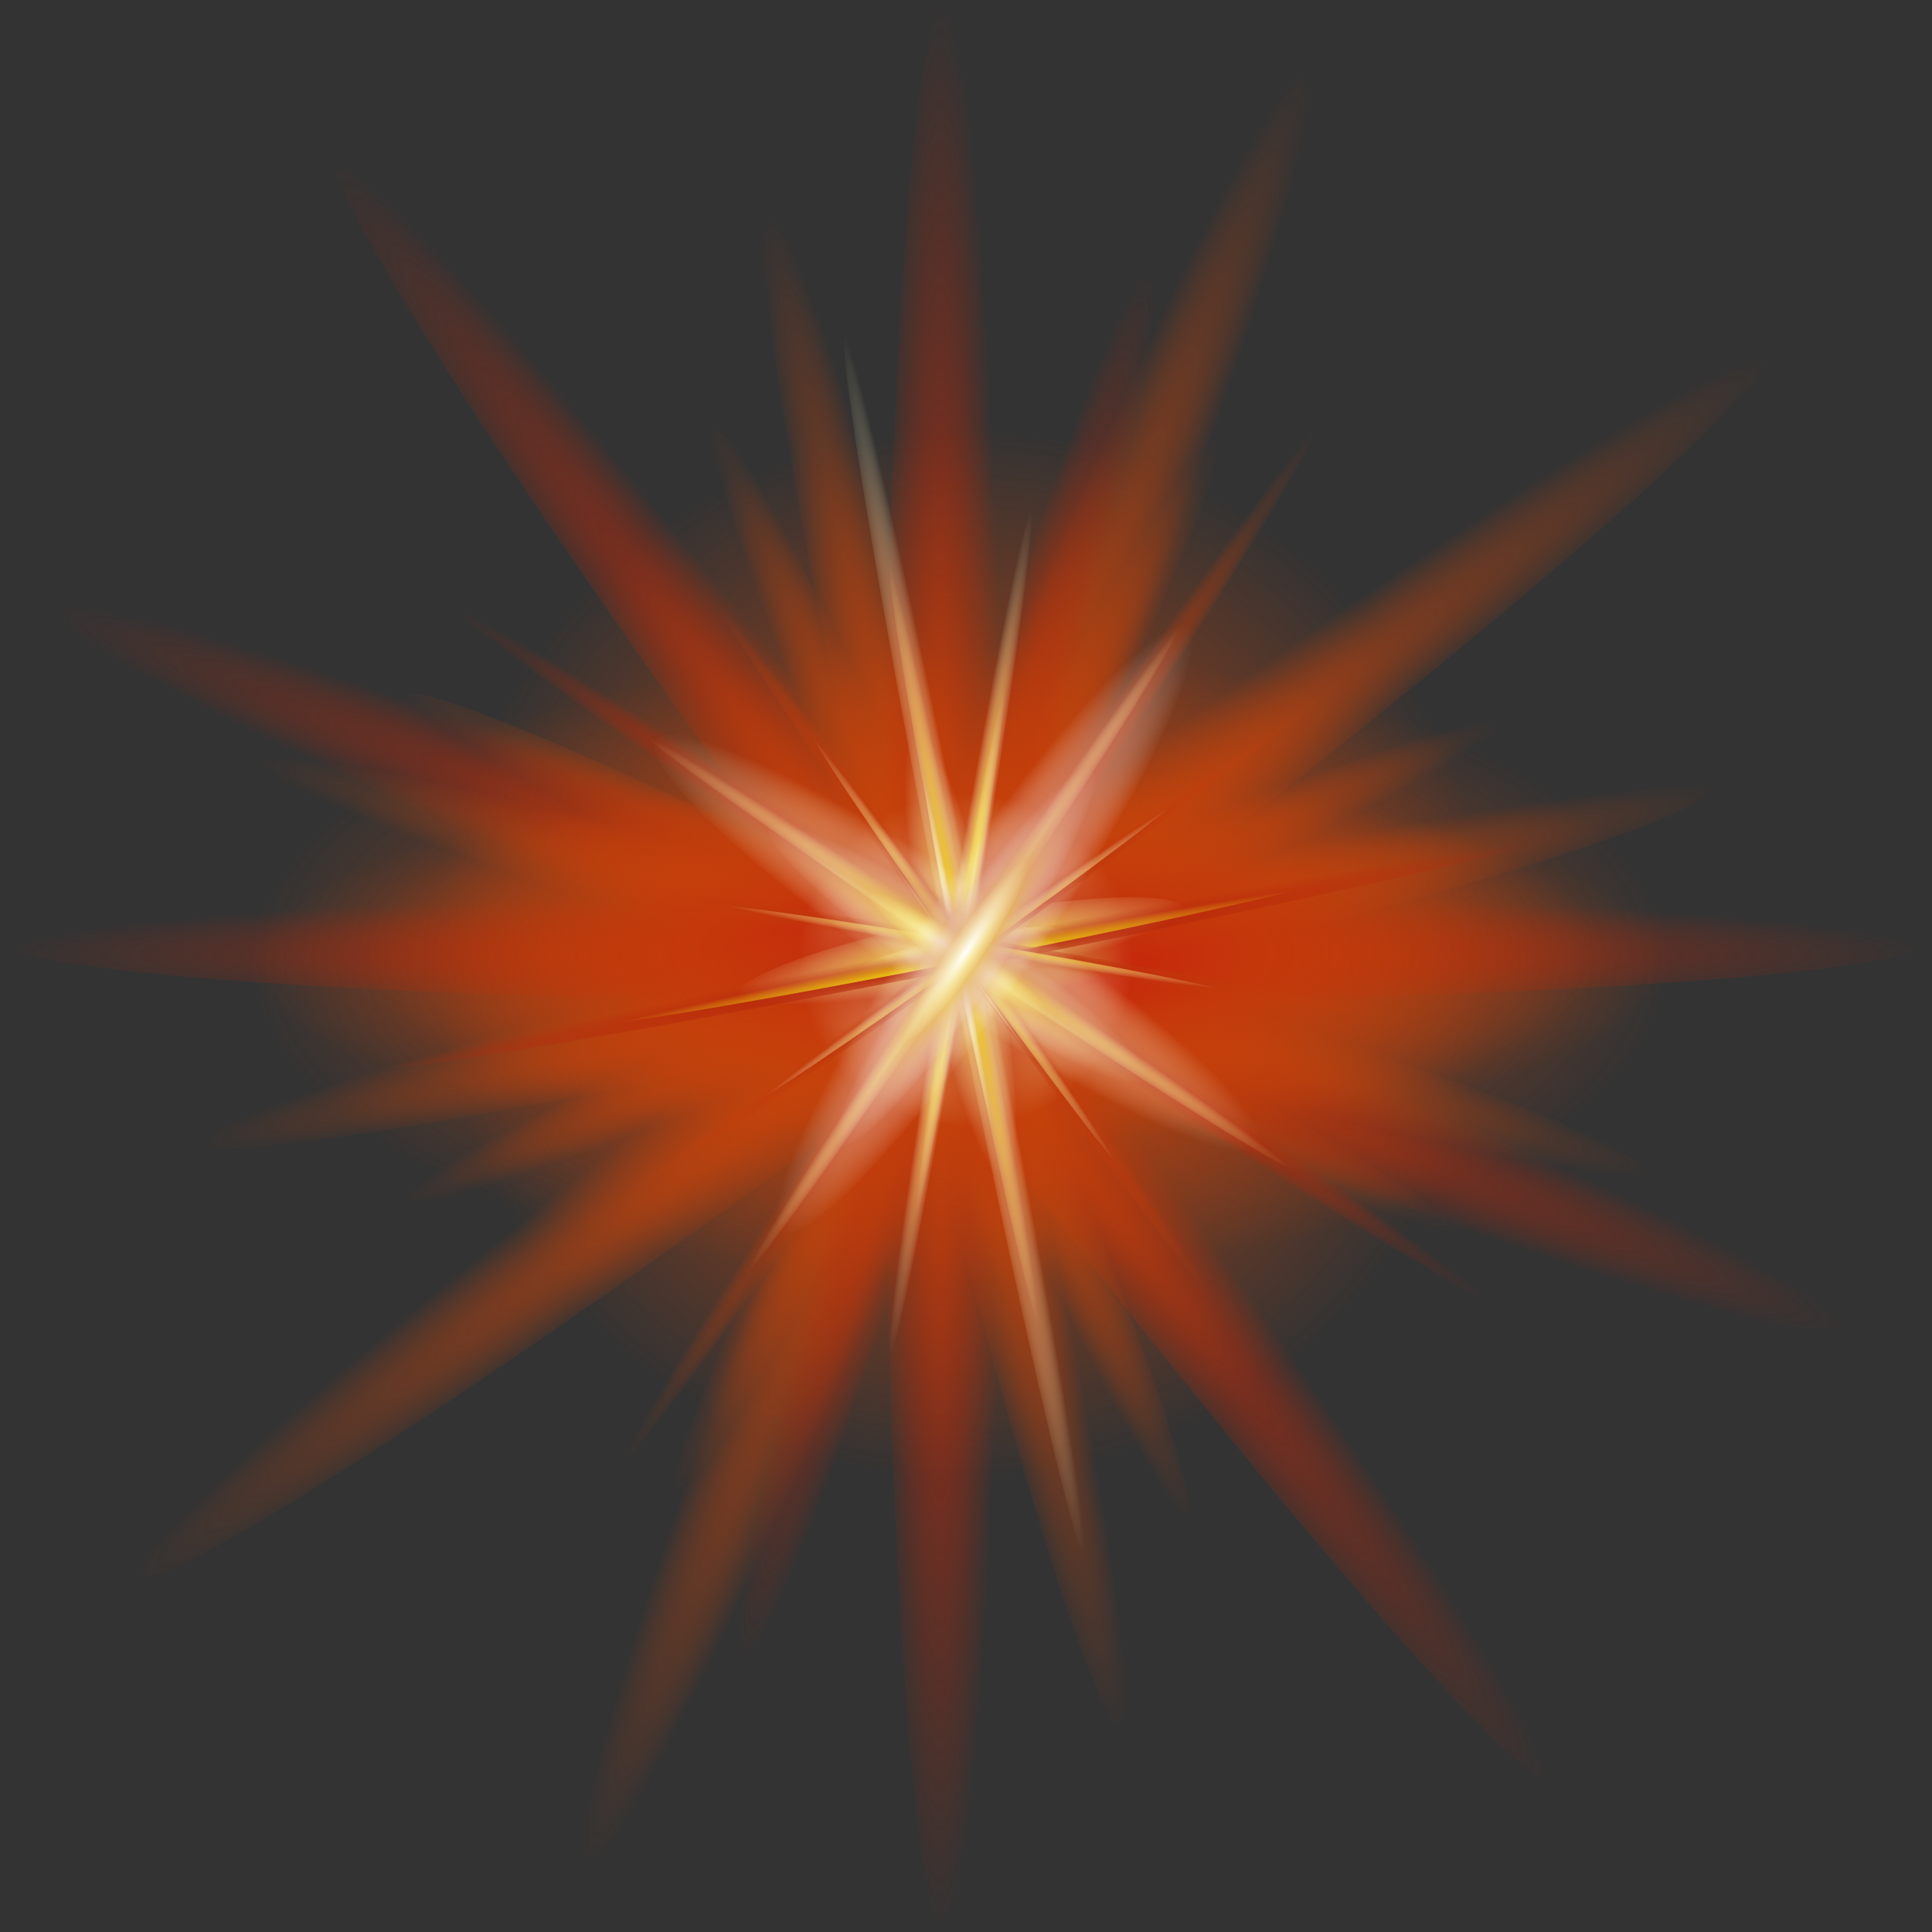 <?xml version="1.0" encoding="utf-8"?>
<!-- Generator: Adobe Illustrator 25.2.3, SVG Export Plug-In . SVG Version: 6.00 Build 0)  -->
<svg version="1.1" id="Capa_1" xmlns="http://www.w3.org/2000/svg" xmlns:xlink="http://www.w3.org/1999/xlink" x="0px" y="0px"
	 viewBox="0 0 793.12 793.12" style="enable-background:new 0 0 793.12 793.12;" xml:space="preserve">
<rect x="0" y="0" width="793.12" height="793.12" fill="#333333" stroke="none"/>
<style type="text/css">
	.st0{fill:#F9B233;}
	.st1{fill:url(#SVGID_1_);}
	.st2{fill:url(#SVGID_2_);}
	.st3{fill:url(#SVGID_3_);}
	.st4{fill:url(#SVGID_4_);}
	.st5{fill:url(#SVGID_5_);}
	.st6{fill:url(#SVGID_6_);}
	.st7{fill:url(#SVGID_7_);}
	.st8{fill:url(#SVGID_8_);}
	.st9{fill:url(#SVGID_9_);}
	.st10{fill:url(#SVGID_10_);}
	.st11{fill:url(#SVGID_11_);}
	.st12{fill:url(#SVGID_12_);}
	.st13{fill:url(#SVGID_13_);}
	.st14{fill:url(#SVGID_14_);}
	.st15{fill:url(#SVGID_15_);}
	.st16{fill:url(#SVGID_16_);}
	.st17{fill:url(#SVGID_17_);}
	.st18{fill:url(#SVGID_18_);}
	.st19{fill:url(#SVGID_19_);}
	.st20{fill:url(#SVGID_20_);}
	.st21{fill:url(#SVGID_21_);}
	.st22{fill:url(#SVGID_22_);}
	.st23{fill:url(#SVGID_23_);}
	.st24{fill:url(#SVGID_24_);}
	.st25{fill:url(#SVGID_25_);}
	.st26{fill:url(#SVGID_26_);}
	.st27{fill:url(#SVGID_27_);}
	.st28{fill:url(#SVGID_28_);}
	.st29{fill:url(#SVGID_29_);}
	.st30{fill:url(#SVGID_30_);}
	.st31{fill:url(#SVGID_31_);}
	.st32{fill:url(#SVGID_32_);}
	.st33{fill:url(#SVGID_33_);}
	.st34{fill:url(#SVGID_34_);}
	.st35{fill:url(#SVGID_35_);}
	.st36{fill:url(#SVGID_36_);}
	.st37{fill:url(#SVGID_37_);}
	.st38{fill:url(#SVGID_38_);}
	.st39{fill:url(#SVGID_39_);}
	.st40{fill:url(#SVGID_40_);}
	.st41{fill:url(#SVGID_41_);}
	.st42{fill:url(#SVGID_42_);}
	.st43{fill:url(#SVGID_43_);}
	.st44{fill:url(#SVGID_44_);}
	.st45{fill:url(#SVGID_45_);}
	.st46{fill:url(#SVGID_46_);}
	.st47{fill:url(#SVGID_47_);}
	.st48{fill:url(#SVGID_48_);}
	.st49{fill:url(#SVGID_49_);}
	.st50{fill:url(#SVGID_50_);}
	.st51{fill:url(#SVGID_51_);}
	.st52{fill:url(#SVGID_52_);}
	.st53{fill:url(#SVGID_53_);}
	.st54{fill:url(#SVGID_54_);}
	.st55{fill:url(#SVGID_55_);}
	.st56{fill:url(#SVGID_56_);}
	.st57{fill:url(#SVGID_57_);}
	.st58{fill:url(#SVGID_58_);}
	.st59{fill:url(#SVGID_59_);}
	.st60{fill:url(#SVGID_60_);}
	.st61{fill:url(#SVGID_61_);}
	.st62{fill:url(#SVGID_62_);}
	.st63{fill:url(#SVGID_63_);}
	.st64{fill:url(#SVGID_64_);}
	.st65{fill:url(#SVGID_65_);}
	.st66{fill:url(#SVGID_66_);}
	.st67{fill:url(#SVGID_67_);}
	.st68{fill:url(#SVGID_68_);}
	.st69{fill:url(#SVGID_69_);}
	.st70{fill:url(#SVGID_70_);}
	.st71{fill:url(#SVGID_71_);}
	.st72{fill:url(#SVGID_72_);}
	.st73{fill:url(#SVGID_73_);}
	.st74{fill:url(#SVGID_74_);}
	.st75{fill:url(#SVGID_75_);}
	.st76{fill:url(#SVGID_76_);}
	.st77{fill:url(#SVGID_77_);}
	.st78{fill:url(#SVGID_78_);}
	.st79{fill:url(#SVGID_79_);}
	.st80{fill:url(#SVGID_80_);}
	.st81{fill:url(#SVGID_81_);}
	.st82{fill:url(#SVGID_82_);}
	.st83{fill:url(#SVGID_83_);}
	.st84{fill:url(#SVGID_84_);}
	.st85{fill:url(#SVGID_85_);}
	.st86{fill:url(#SVGID_86_);}
	.st87{fill:url(#SVGID_87_);}
	.st88{fill:url(#SVGID_88_);}
	.st89{fill:url(#SVGID_89_);}
	.st90{fill:url(#SVGID_90_);}
	.st91{fill:url(#SVGID_91_);}
	.st92{fill:url(#SVGID_92_);}
	.st93{fill:url(#SVGID_93_);}
	.st94{fill:url(#SVGID_94_);}
	.st95{fill:url(#SVGID_95_);}
	.st96{fill:url(#SVGID_96_);}
	.st97{fill:url(#SVGID_97_);}
	.st98{fill:url(#SVGID_98_);}
	.st99{fill:url(#SVGID_99_);}
	.st100{fill:url(#SVGID_100_);}
	.st101{fill:url(#SVGID_101_);}
	.st102{fill:url(#SVGID_102_);}
	.st103{fill:url(#SVGID_103_);}
	.st104{fill:url(#SVGID_104_);}
	.st105{fill:url(#SVGID_105_);}
	.st106{fill:url(#SVGID_106_);}
	.st107{fill:url(#SVGID_107_);}
	.st108{fill:url(#SVGID_108_);}
	.st109{fill:url(#SVGID_109_);}
	.st110{fill:url(#SVGID_110_);}
	.st111{fill:url(#SVGID_111_);}
	.st112{fill:url(#SVGID_112_);}
	.st113{fill:url(#SVGID_113_);}
	.st114{fill:url(#SVGID_114_);}
	.st115{fill:url(#SVGID_115_);}
	.st116{fill:url(#SVGID_116_);}
	.st117{fill:url(#SVGID_117_);}
	.st118{fill:url(#SVGID_118_);}
	.st119{fill:url(#SVGID_119_);}
	.st120{fill:url(#SVGID_120_);}
	.st121{fill:url(#SVGID_121_);}
	.st122{fill:url(#SVGID_122_);}
	.st123{fill:url(#SVGID_123_);}
	.st124{fill:url(#SVGID_124_);}
	.st125{fill:url(#SVGID_125_);}
	.st126{fill:url(#SVGID_126_);}
	.st127{fill:url(#SVGID_127_);}
	.st128{fill:url(#SVGID_128_);}
	.st129{fill:url(#SVGID_129_);}
	.st130{fill:url(#SVGID_130_);}
	.st131{fill:url(#SVGID_131_);}
	.st132{fill:url(#SVGID_132_);}
	.st133{fill:url(#SVGID_133_);}
	.st134{fill:url(#SVGID_134_);}
	.st135{fill:url(#SVGID_135_);}
	.st136{fill:url(#SVGID_136_);}
	.st137{fill:url(#SVGID_137_);}
	.st138{fill:url(#SVGID_138_);}
	.st139{fill:url(#SVGID_139_);}
	.st140{fill:url(#SVGID_140_);}
	.st141{fill:url(#SVGID_141_);}
	.st142{fill:url(#SVGID_142_);}
	.st143{fill:url(#SVGID_143_);}
	.st144{fill:url(#SVGID_144_);}
	.st145{fill:url(#SVGID_145_);}
	.st146{fill:url(#SVGID_146_);}
	.st147{fill:url(#SVGID_147_);}
	.st148{fill:url(#SVGID_148_);}
	.st149{fill:url(#SVGID_149_);}
	.st150{fill:url(#SVGID_150_);}
	.st151{fill:url(#SVGID_151_);}
	.st152{fill:url(#SVGID_152_);}
	.st153{fill:url(#SVGID_153_);}
	.st154{fill:url(#SVGID_154_);}
	.st155{fill:url(#SVGID_155_);}
	.st156{fill:url(#SVGID_156_);}
	.st157{fill:url(#SVGID_157_);}
	.st158{fill:url(#SVGID_158_);}
	.st159{fill:url(#SVGID_159_);}
	.st160{fill:url(#SVGID_160_);}
	.st161{fill:url(#SVGID_161_);}
	.st162{fill:url(#SVGID_162_);}
	.st163{fill:url(#SVGID_163_);}
	.st164{fill:url(#SVGID_164_);}
	.st165{fill:url(#SVGID_165_);}
	.st166{fill:url(#SVGID_166_);}
	.st167{fill:url(#SVGID_167_);}
	.st168{fill:url(#SVGID_168_);}
	.st169{fill:url(#SVGID_169_);}
	.st170{fill:url(#SVGID_170_);}
	.st171{fill:url(#SVGID_171_);}
	.st172{fill:url(#SVGID_172_);}
	.st173{fill:url(#SVGID_173_);}
	.st174{fill:url(#SVGID_174_);}
	.st175{fill:url(#SVGID_175_);}
	.st176{fill:url(#SVGID_176_);}
	.st177{fill:url(#SVGID_177_);}
	.st178{fill:url(#SVGID_178_);}
	.st179{fill:url(#SVGID_179_);}
	.st180{fill:url(#SVGID_180_);}
	.st181{fill:url(#SVGID_181_);}
	.st182{fill:url(#SVGID_182_);}
	.st183{fill:url(#SVGID_183_);}
	.st184{fill:url(#SVGID_184_);}
	.st185{fill:url(#SVGID_185_);}
	.st186{fill:url(#SVGID_186_);}
	.st187{fill:url(#SVGID_187_);}
	.st188{fill:url(#SVGID_188_);}
	.st189{fill:url(#SVGID_189_);}
	.st190{fill:url(#SVGID_190_);}
	.st191{fill:url(#SVGID_191_);}
	.st192{fill:url(#SVGID_192_);}
	.st193{fill:url(#SVGID_193_);}
	.st194{fill:url(#SVGID_194_);}
	.st195{fill:url(#SVGID_195_);}
	.st196{fill:url(#SVGID_196_);}
	.st197{fill:url(#SVGID_197_);}
	.st198{fill:url(#SVGID_198_);}
	.st199{fill:url(#SVGID_199_);}
	.st200{fill:url(#SVGID_200_);}
	.st201{fill:url(#SVGID_201_);}
	.st202{fill:url(#SVGID_202_);}
	.st203{fill:url(#SVGID_203_);}
	.st204{fill:url(#SVGID_204_);}
	.st205{fill:url(#SVGID_205_);}
	.st206{fill:url(#SVGID_206_);}
	.st207{fill:url(#SVGID_207_);}
	.st208{fill:url(#SVGID_208_);}
	.st209{fill:url(#SVGID_209_);}
	.st210{fill:url(#SVGID_210_);}
	.st211{fill:url(#SVGID_211_);}
	.st212{fill:url(#SVGID_212_);}
	.st213{fill:url(#SVGID_213_);}
	.st214{fill:url(#SVGID_214_);}
	.st215{fill:url(#SVGID_215_);}
	.st216{fill:url(#SVGID_216_);}
	.st217{fill:url(#SVGID_217_);}
	.st218{fill:url(#SVGID_218_);}
	.st219{fill:url(#SVGID_219_);}
	.st220{fill:url(#SVGID_220_);}
	.st221{fill:url(#SVGID_221_);}
	.st222{fill:url(#SVGID_222_);}
	.st223{fill:url(#SVGID_223_);}
	.st224{fill:url(#SVGID_224_);}
	.st225{fill:url(#SVGID_225_);}
	.st226{fill:url(#SVGID_226_);}
	.st227{fill:url(#SVGID_227_);}
	.st228{fill:url(#SVGID_228_);}
	.st229{fill:url(#SVGID_229_);}
	.st230{fill:url(#SVGID_230_);}
	.st231{fill:url(#SVGID_231_);}
	.st232{fill:url(#SVGID_232_);}
	.st233{fill:url(#SVGID_233_);}
	.st234{fill:url(#SVGID_234_);}
	.st235{fill:url(#SVGID_235_);}
	.st236{fill:url(#SVGID_236_);}
	.st237{fill:url(#SVGID_237_);}
	.st238{fill:url(#SVGID_238_);}
	.st239{fill:url(#SVGID_239_);}
	.st240{fill:url(#SVGID_240_);}
	.st241{fill:url(#SVGID_241_);}
	.st242{fill:url(#SVGID_242_);}
	.st243{fill:url(#SVGID_243_);}
	.st244{fill:url(#SVGID_244_);}
	.st245{fill:url(#SVGID_245_);}
	.st246{fill:url(#SVGID_246_);}
	.st247{fill:url(#SVGID_247_);}
	.st248{fill:url(#SVGID_248_);}
	.st249{fill:url(#SVGID_249_);}
	.st250{fill:url(#SVGID_250_);}
	.st251{fill:url(#SVGID_251_);}
	.st252{fill:url(#SVGID_252_);}
	.st253{fill:url(#SVGID_253_);}
	.st254{fill:url(#SVGID_254_);}
	.st255{fill:url(#SVGID_255_);}
	.st256{fill:url(#SVGID_256_);}
	.st257{fill:url(#SVGID_257_);}
	.st258{fill:url(#SVGID_258_);}
	.st259{fill:url(#SVGID_259_);}
	.st260{fill:url(#SVGID_260_);}
	.st261{fill:url(#SVGID_261_);}
	.st262{fill:url(#SVGID_262_);}
	.st263{fill:url(#SVGID_263_);}
	.st264{fill:url(#SVGID_264_);}
	.st265{fill:url(#SVGID_265_);}
	.st266{fill:url(#SVGID_266_);}
	.st267{fill:url(#SVGID_267_);}
	.st268{fill:url(#SVGID_268_);}
	.st269{fill:url(#SVGID_269_);}
	.st270{fill:url(#SVGID_270_);}
	.st271{fill:url(#SVGID_271_);}
	.st272{fill:url(#SVGID_272_);}
	.st273{fill:url(#SVGID_273_);}
	.st274{fill:url(#SVGID_274_);}
	.st275{fill:url(#SVGID_275_);}
	.st276{fill:url(#SVGID_276_);}
	.st277{fill:url(#SVGID_277_);}
	.st278{fill:url(#SVGID_278_);}
	.st279{fill:url(#SVGID_279_);}
	.st280{fill:url(#SVGID_280_);}
	.st281{fill:url(#SVGID_281_);}
	.st282{fill:url(#SVGID_282_);}
	.st283{fill:url(#SVGID_283_);}
	.st284{fill:url(#SVGID_284_);}
	.st285{fill:url(#SVGID_285_);}
	.st286{fill:url(#SVGID_286_);}
	.st287{fill:url(#SVGID_287_);}
	.st288{fill:url(#SVGID_288_);}
	.st289{fill:url(#SVGID_289_);}
	.st290{fill:url(#SVGID_290_);}
	.st291{fill:url(#SVGID_291_);}
	.st292{fill:url(#SVGID_292_);}
	.st293{fill:url(#SVGID_293_);}
	.st294{fill:url(#SVGID_294_);}
	.st295{fill:url(#SVGID_295_);}
	.st296{fill:url(#SVGID_296_);}
	.st297{fill:url(#SVGID_297_);}
	.st298{fill:url(#SVGID_298_);}
	.st299{fill:url(#SVGID_299_);}
	.st300{fill:url(#SVGID_300_);}
	.st301{fill:url(#SVGID_301_);}
	.st302{fill:url(#SVGID_302_);}
	.st303{fill:url(#SVGID_303_);}
	.st304{fill:url(#SVGID_304_);}
	.st305{fill:url(#SVGID_305_);}
	.st306{fill:url(#SVGID_306_);}
	.st307{fill:url(#SVGID_307_);}
	.st308{fill:url(#SVGID_308_);}
	.st309{fill:url(#SVGID_309_);}
	.st310{fill:url(#SVGID_310_);}
	.st311{fill:url(#SVGID_311_);}
	.st312{fill:url(#SVGID_312_);}
	.st313{fill:url(#SVGID_313_);}
	.st314{fill:url(#SVGID_314_);}
	.st315{fill:url(#SVGID_315_);}
	.st316{fill:url(#SVGID_316_);}
	.st317{fill:url(#SVGID_317_);}
	.st318{fill:url(#SVGID_318_);}
	.st319{fill:url(#SVGID_319_);}
	.st320{fill:url(#SVGID_320_);}
	.st321{fill:url(#SVGID_321_);}
	.st322{fill:url(#SVGID_322_);}
	.st323{fill:url(#SVGID_323_);}
	.st324{fill:url(#SVGID_324_);}
	.st325{fill:url(#SVGID_325_);}
	.st326{fill:url(#SVGID_326_);}
	.st327{fill:url(#SVGID_327_);}
	.st328{fill:url(#SVGID_328_);}
	.st329{fill:url(#SVGID_329_);}
	.st330{fill:url(#SVGID_330_);}
	.st331{fill:url(#SVGID_331_);}
	.st332{fill:url(#SVGID_332_);}
	.st333{fill:url(#SVGID_333_);}
	.st334{fill:url(#SVGID_334_);}
	.st335{fill:url(#SVGID_335_);}
	.st336{fill:url(#SVGID_336_);}
	.st337{fill:url(#SVGID_337_);}
	.st338{fill:url(#SVGID_338_);}
	.st339{fill:url(#SVGID_339_);}
	.st340{fill:url(#SVGID_340_);}
	.st341{fill:url(#SVGID_341_);}
	.st342{fill:url(#SVGID_342_);}
	.st343{fill:url(#SVGID_343_);}
	.st344{fill:url(#SVGID_344_);}
	.st345{fill:url(#SVGID_345_);}
	.st346{fill:url(#SVGID_346_);}
	.st347{fill:url(#SVGID_347_);}
	.st348{fill:url(#SVGID_348_);}
	.st349{fill:url(#SVGID_349_);}
	.st350{fill:url(#SVGID_350_);}
	.st351{fill:url(#SVGID_351_);}
	.st352{fill:url(#SVGID_352_);}
	.st353{fill:url(#SVGID_353_);}
	.st354{fill:url(#SVGID_354_);}
	.st355{fill:url(#SVGID_355_);}
	.st356{fill:url(#SVGID_356_);}
	.st357{fill:url(#SVGID_357_);}
	.st358{fill:url(#SVGID_358_);}
	.st359{fill:url(#SVGID_359_);}
	.st360{fill:url(#SVGID_360_);}
	.st361{fill:url(#SVGID_361_);}
	.st362{fill:url(#SVGID_362_);}
	.st363{fill:url(#SVGID_363_);}
	.st364{fill:url(#SVGID_364_);}
	.st365{fill:url(#SVGID_365_);}
	.st366{fill:url(#SVGID_366_);}
	.st367{fill:url(#SVGID_367_);}
	.st368{fill:url(#SVGID_368_);}
	.st369{fill:url(#SVGID_369_);}
	.st370{fill:url(#SVGID_370_);}
	.st371{fill:url(#SVGID_371_);}
	.st372{fill:url(#SVGID_372_);}
	.st373{fill:url(#SVGID_373_);}
	.st374{fill:url(#SVGID_374_);}
	.st375{fill:url(#SVGID_375_);}
	.st376{fill:url(#SVGID_376_);}
	.st377{fill:url(#SVGID_377_);}
	.st378{fill:url(#SVGID_378_);}
	.st379{fill:url(#SVGID_379_);}
	.st380{fill:url(#SVGID_380_);}
</style>
<radialGradient id="SVGID_1_" cx="393.877" cy="1360.829" r="291.285" gradientTransform="matrix(1 0 0 0.444 0 -208.952)" gradientUnits="userSpaceOnUse">
	<stop  offset="0" style="stop-color:#C65F0B"/>
	<stop  offset="0.013" style="stop-color:#C64C0B"/>
	<stop  offset="0.033" style="stop-color:#C6250B"/>
	<stop  offset="0.046" style="stop-color:#C6260B;stop-opacity:0.986"/>
	<stop  offset="0.313" style="stop-color:#C6360B;stop-opacity:0.711"/>
	<stop  offset="0.61" style="stop-color:#C6400B;stop-opacity:0.403"/>
	<stop  offset="1" style="stop-color:#C6430B;stop-opacity:0"/>
</radialGradient>
<path class="st1" d="M685.16,394.57c0,71.35-130.41,129.19-291.28,129.19c-160.87,0-291.29-57.84-291.29-129.19
	c0-71.35,130.42-129.18,291.29-129.18C554.76,265.39,685.16,323.23,685.16,394.57z"/>
<radialGradient id="SVGID_2_" cx="393.877" cy="2791.557" r="291.288" gradientTransform="matrix(1 0 0 0.256 0 -319.507)" gradientUnits="userSpaceOnUse">
	<stop  offset="0" style="stop-color:#C65F0B"/>
	<stop  offset="0.013" style="stop-color:#C64C0B"/>
	<stop  offset="0.033" style="stop-color:#C6250B"/>
	<stop  offset="0.105" style="stop-color:#C62F0B;stop-opacity:0.926"/>
	<stop  offset="0.247" style="stop-color:#C63A0B;stop-opacity:0.779"/>
	<stop  offset="0.446" style="stop-color:#C6410B;stop-opacity:0.573"/>
	<stop  offset="1" style="stop-color:#C6430B;stop-opacity:0"/>
</radialGradient>
<path class="st2" d="M685.16,394.57c0,41.15-130.41,74.51-291.28,74.51c-160.87,0-291.29-33.36-291.29-74.51
	c0-41.15,130.42-74.51,291.29-74.51C554.76,320.06,685.16,353.42,685.16,394.57z"/>
<radialGradient id="SVGID_3_" cx="571.63" cy="11757.362" r="147.244" gradientTransform="matrix(2.166 0 0 0.07 -850.645 -427.973)" gradientUnits="userSpaceOnUse">
	<stop  offset="0.119" style="stop-color:#C65F0B;stop-opacity:0.2"/>
	<stop  offset="0.131" style="stop-color:#C64C0B;stop-opacity:0.2"/>
	<stop  offset="0.152" style="stop-color:#C6250B;stop-opacity:0.2"/>
	<stop  offset="0.154" style="stop-color:#C84530;stop-opacity:0.184"/>
	<stop  offset="0.157" style="stop-color:#CA6A5A;stop-opacity:0.163"/>
	<stop  offset="0.16" style="stop-color:#CC8A7F;stop-opacity:0.141"/>
	<stop  offset="0.163" style="stop-color:#CEA49D;stop-opacity:0.118"/>
	<stop  offset="0.167" style="stop-color:#CFB8B4;stop-opacity:0.093"/>
	<stop  offset="0.17" style="stop-color:#D0C6C4;stop-opacity:0.067"/>
	<stop  offset="0.174" style="stop-color:#D1CECE;stop-opacity:0.038"/>
	<stop  offset="0.18" style="stop-color:#D1D1D1;stop-opacity:0"/>
	<stop  offset="0.264" style="stop-color:#D1CBC9;stop-opacity:0"/>
	<stop  offset="0.393" style="stop-color:#CFBCB4;stop-opacity:0"/>
	<stop  offset="0.552" style="stop-color:#CDA391;stop-opacity:0"/>
	<stop  offset="0.734" style="stop-color:#CB8060;stop-opacity:0"/>
	<stop  offset="0.932" style="stop-color:#C75322;stop-opacity:0"/>
	<stop  offset="1" style="stop-color:#C6430B;stop-opacity:0"/>
</radialGradient>
<polygon class="st3" points="387.4,381.25 68.45,391.51 387.4,401.78 706.33,391.51 "/>
<radialGradient id="SVGID_4_" cx="1264.118" cy="-14688.249" r="320.97" gradientTransform="matrix(-0.974 0.225 -0.015 -0.063 1405.712 -812.259)" gradientUnits="userSpaceOnUse">
	<stop  offset="0" style="stop-color:#C6660B"/>
	<stop  offset="0.019" style="stop-color:#C6530B"/>
	<stop  offset="0.033" style="stop-color:#C6430B"/>
	<stop  offset="0.175" style="stop-color:#C6430B;stop-opacity:0.853"/>
	<stop  offset="1" style="stop-color:#C6430B;stop-opacity:0"/>
</radialGradient>
<path class="st4" d="M75.93,468.9c-2.59-11.16,135.28-52.59,307.92-92.53c172.65-39.94,314.69-63.29,317.28-52.13
	c2.57,11.15-135.3,52.57-307.93,92.53C220.56,456.72,78.51,480.05,75.93,468.9z"/>
<radialGradient id="SVGID_5_" cx="-154.496" cy="-9248.18" r="320.928" gradientTransform="matrix(-0.225 -0.974 0.063 -0.015 935.403 111.013)" gradientUnits="userSpaceOnUse">
	<stop  offset="0" style="stop-color:#C6660B"/>
	<stop  offset="0.019" style="stop-color:#C6530B"/>
	<stop  offset="0.033" style="stop-color:#C6430B"/>
	<stop  offset="0.175" style="stop-color:#C6430B;stop-opacity:0.853"/>
	<stop  offset="1" style="stop-color:#C6430B;stop-opacity:0"/>
</radialGradient>
<path class="st5" d="M316.2,83.96c11.14-2.58,52.58,135.28,92.51,307.93c39.97,172.65,63.3,314.7,52.15,317.28
	c-11.15,2.59-52.58-135.28-92.54-307.93C328.38,228.58,305.04,86.53,316.2,83.96z"/>
<radialGradient id="SVGID_6_" cx="1565.406" cy="-9035.461" r="419.968" gradientTransform="matrix(-0.801 0.599 -0.039 -0.052 1292.12 -1008.401)" gradientUnits="userSpaceOnUse">
	<stop  offset="0" style="stop-color:#C6660B"/>
	<stop  offset="0.019" style="stop-color:#C6530B"/>
	<stop  offset="0.033" style="stop-color:#C6430B"/>
	<stop  offset="0.175" style="stop-color:#C6430B;stop-opacity:0.853"/>
	<stop  offset="1" style="stop-color:#C6430B;stop-opacity:0"/>
</radialGradient>
<path class="st6" d="M52.37,648.12c-8.98-11.99,134.25-134.34,319.92-273.27c185.66-138.93,343.42-241.83,352.4-229.83
	c8.98,12-134.25,134.34-319.9,273.27C219.14,557.21,61.34,660.11,52.37,648.12z"/>
<radialGradient id="SVGID_7_" cx="210.792" cy="-13902.085" r="419.973" gradientTransform="matrix(-0.599 -0.801 0.052 -0.039 1233.545 27.311)" gradientUnits="userSpaceOnUse">
	<stop  offset="0" style="stop-color:#C6660B"/>
	<stop  offset="0.019" style="stop-color:#C6530B"/>
	<stop  offset="0.033" style="stop-color:#C6430B"/>
	<stop  offset="0.085" style="stop-color:#C33E0B;stop-opacity:0.946"/>
	<stop  offset="0.269" style="stop-color:#BC310B;stop-opacity:0.756"/>
	<stop  offset="0.507" style="stop-color:#B7290B;stop-opacity:0.51"/>
	<stop  offset="1" style="stop-color:#B6270B;stop-opacity:0"/>
</radialGradient>
<path class="st7" d="M136.97,60.4c11.99-8.98,134.35,134.25,273.27,319.91c138.92,185.65,241.83,343.43,229.84,352.41
	c-12,8.98-134.35-134.25-273.28-319.91C227.87,227.16,124.98,69.38,136.97,60.4z"/>
<radialGradient id="SVGID_8_" cx="1423.608" cy="-11788.009" r="246.05" gradientTransform="matrix(-0.917 0.4 -0.026 -0.059 1389.419 -870.022)" gradientUnits="userSpaceOnUse">
	<stop  offset="0" style="stop-color:#C6660B"/>
	<stop  offset="0.019" style="stop-color:#C6530B"/>
	<stop  offset="0.033" style="stop-color:#C6430B"/>
	<stop  offset="0.175" style="stop-color:#C6430B;stop-opacity:0.853"/>
	<stop  offset="1" style="stop-color:#C6430B;stop-opacity:0"/>
</radialGradient>
<path class="st8" d="M163.02,494.85c-3.5-8.06,94.62-58.58,219.15-112.86c124.55-54.28,228.36-91.76,231.86-83.72
	c3.51,8.05-94.6,58.58-219.16,112.85C270.33,465.41,166.53,502.9,163.02,494.85z"/>
<radialGradient id="SVGID_9_" cx="33.013" cy="-11713.735" r="246.048" gradientTransform="matrix(-0.4 -0.917 0.059 -0.026 1095.164 124.61)" gradientUnits="userSpaceOnUse">
	<stop  offset="0" style="stop-color:#C6660B"/>
	<stop  offset="0.019" style="stop-color:#C6530B"/>
	<stop  offset="0.033" style="stop-color:#C6430B"/>
	<stop  offset="0.175" style="stop-color:#C6430B;stop-opacity:0.853"/>
	<stop  offset="1" style="stop-color:#C6430B;stop-opacity:0"/>
</radialGradient>
<path class="st9" d="M290.25,171.05c8.04-3.51,58.56,94.61,112.84,219.15c54.29,124.55,91.78,228.35,83.72,231.86
	c-8.05,3.51-58.56-94.61-112.86-219.15C319.67,278.36,282.19,174.56,290.25,171.05z"/>
<radialGradient id="SVGID_10_" cx="628.623" cy="-16166.386" r="246.03" gradientTransform="matrix(-0.889 -0.458 0.03 -0.057 1423.235 -241.574)" gradientUnits="userSpaceOnUse">
	<stop  offset="0" style="stop-color:#C6660B"/>
	<stop  offset="0.019" style="stop-color:#C6530B"/>
	<stop  offset="0.033" style="stop-color:#C6430B"/>
	<stop  offset="0.175" style="stop-color:#C6430B;stop-opacity:0.853"/>
	<stop  offset="1" style="stop-color:#C6430B;stop-opacity:0"/>
</radialGradient>
<path class="st10" d="M167.19,285.8c4.03-7.81,105.18,36.31,225.95,98.54c120.77,62.22,215.43,118.99,211.4,126.79
	c-4.02,7.8-105.18-36.31-225.98-98.54C257.8,350.37,163.15,293.6,167.19,285.8z"/>
<radialGradient id="SVGID_11_" cx="-247.471" cy="612.517" r="246.068" gradientTransform="matrix(0.458 -0.889 0.057 0.03 466.714 158.427)" gradientUnits="userSpaceOnUse">
	<stop  offset="0" style="stop-color:#C6660B"/>
	<stop  offset="0.019" style="stop-color:#C6530B"/>
	<stop  offset="0.033" style="stop-color:#C6430B"/>
	<stop  offset="0.174" style="stop-color:#C6430B;stop-opacity:0.853"/>
	<stop  offset="0.994" style="stop-color:#C6430B;stop-opacity:0"/>
</radialGradient>
<path class="st11" d="M501.19,177.87c7.8,4.02-36.31,105.19-98.53,225.97c-62.23,120.77-119,215.41-126.8,211.4
	c-7.8-4.03,36.32-105.19,98.54-225.96C436.62,268.5,493.39,173.86,501.19,177.87z"/>
<radialGradient id="SVGID_12_" cx="1623.021" cy="1250.643" r="396.754" gradientTransform="matrix(-0.373 0.928 -0.06 -0.024 1068.998 -1079.138)" gradientUnits="userSpaceOnUse">
	<stop  offset="0" style="stop-color:#C6660B"/>
	<stop  offset="0.016" style="stop-color:#C6530B"/>
	<stop  offset="0.028" style="stop-color:#C6430B"/>
	<stop  offset="0.17" style="stop-color:#C6430B;stop-opacity:0.853"/>
	<stop  offset="1" style="stop-color:#C6430B;stop-opacity:0"/>
</radialGradient>
<path class="st12" d="M240.58,764.48c-13.13-5.28,42.47-174.29,124.17-377.47C446.47,183.8,523.36,23.35,536.48,28.64
	c13.13,5.28-42.48,174.29-124.17,377.49C330.59,609.32,253.71,769.76,240.58,764.48z"/>
<radialGradient id="SVGID_13_" cx="874.368" cy="-14803.237" r="396.702" gradientTransform="matrix(-0.928 -0.373 0.024 -0.06 1556.526 -163.926)" gradientUnits="userSpaceOnUse">
	<stop  offset="0" style="stop-color:#C6660B"/>
	<stop  offset="0.019" style="stop-color:#C6530B"/>
	<stop  offset="0.033" style="stop-color:#C6430B"/>
	<stop  offset="0.085" style="stop-color:#C33E0B;stop-opacity:0.946"/>
	<stop  offset="0.269" style="stop-color:#BC310B;stop-opacity:0.756"/>
	<stop  offset="0.507" style="stop-color:#B7290B;stop-opacity:0.51"/>
	<stop  offset="1" style="stop-color:#B6270B;stop-opacity:0"/>
</radialGradient>
<path class="st13" d="M20.61,248.61c5.28-13.14,174.28,42.46,377.48,124.17c203.19,81.71,363.64,158.59,358.35,171.73
	c-5.27,13.13-174.27-42.48-377.48-124.19C175.77,338.62,15.33,261.74,20.61,248.61z"/>
<radialGradient id="SVGID_14_" cx="1709.854" cy="304.168" r="297.697" gradientTransform="matrix(-0.282 0.959 -0.062 -0.018 889.734 -1238.341)" gradientUnits="userSpaceOnUse">
	<stop  offset="0" style="stop-color:#C6660B"/>
	<stop  offset="0.019" style="stop-color:#C6530B"/>
	<stop  offset="0.033" style="stop-color:#C6430B"/>
	<stop  offset="0.085" style="stop-color:#C33E0B;stop-opacity:0.946"/>
	<stop  offset="0.269" style="stop-color:#BC310B;stop-opacity:0.756"/>
	<stop  offset="0.507" style="stop-color:#B7290B;stop-opacity:0.51"/>
	<stop  offset="1" style="stop-color:#B6270B;stop-opacity:0"/>
</radialGradient>
<path class="st14" d="M304.55,682.2c-10.19-2.99,19.15-133.31,65.53-291.07c46.38-157.75,92.25-283.22,102.44-280.21
	c10.19,3-19.13,133.31-65.53,291.07C360.61,559.75,314.74,685.2,304.55,682.2z"/>
<radialGradient id="SVGID_15_" cx="814.074" cy="-16149.858" r="297.712" gradientTransform="matrix(-0.959 -0.282 0.018 -0.062 1463.484 -375.077)" gradientUnits="userSpaceOnUse">
	<stop  offset="0" style="stop-color:#C6660B"/>
	<stop  offset="0.019" style="stop-color:#C6530B"/>
	<stop  offset="0.033" style="stop-color:#C6430B"/>
	<stop  offset="0.175" style="stop-color:#C6430B;stop-opacity:0.853"/>
	<stop  offset="1" style="stop-color:#C6430B;stop-opacity:0"/>
</radialGradient>
<path class="st15" d="M102.89,312.58c3-10.2,133.3,19.15,291.05,65.53c157.75,46.38,283.23,92.23,280.23,102.44
	c-3,10.19-133.32-19.15-291.08-65.53C225.35,368.64,99.89,322.77,102.89,312.58z"/>
<radialGradient id="SVGID_16_" cx="1078.891" cy="-15003.13" r="396.582" gradientTransform="matrix(-1 0 0 -0.065 1475.45 -583.352)" gradientUnits="userSpaceOnUse">
	<stop  offset="0" style="stop-color:#C6660B"/>
	<stop  offset="0.019" style="stop-color:#C6530B"/>
	<stop  offset="0.033" style="stop-color:#C6430B"/>
	<stop  offset="0.085" style="stop-color:#C33E0B;stop-opacity:0.946"/>
	<stop  offset="0.269" style="stop-color:#BC310B;stop-opacity:0.756"/>
	<stop  offset="0.507" style="stop-color:#B7290B;stop-opacity:0.51"/>
	<stop  offset="1" style="stop-color:#B6270B;stop-opacity:0"/>
</radialGradient>
<path class="st16" d="M0,385.85c0-14.15,177.55-25.62,396.57-25.62c219.01,0,396.55,11.47,396.55,25.62
	c0,14.15-177.54,25.62-396.55,25.62C177.55,411.47,0,400,0,385.85z"/>
<radialGradient id="SVGID_17_" cx="-185.917" cy="-6501.07" r="396.581" gradientTransform="matrix(0 -1 0.065 0 808.494 210.642)" gradientUnits="userSpaceOnUse">
	<stop  offset="0" style="stop-color:#C6660B"/>
	<stop  offset="0.019" style="stop-color:#C6530B"/>
	<stop  offset="0.033" style="stop-color:#C6430B"/>
	<stop  offset="0.085" style="stop-color:#C33E0B;stop-opacity:0.946"/>
	<stop  offset="0.269" style="stop-color:#BC310B;stop-opacity:0.756"/>
	<stop  offset="0.507" style="stop-color:#B7290B;stop-opacity:0.51"/>
	<stop  offset="1" style="stop-color:#B6270B;stop-opacity:0"/>
</radialGradient>
<path class="st17" d="M388.52,0c14.16,0,25.62,177.55,25.62,396.56c0,219.01-11.47,396.56-25.62,396.56
	c-14.15,0-25.62-177.55-25.62-396.56C362.9,177.55,374.37,0,388.52,0z"/>
<radialGradient id="SVGID_18_" cx="395.538" cy="391.726" r="215.637" gradientUnits="userSpaceOnUse">
	<stop  offset="0" style="stop-color:#C6660B"/>
	<stop  offset="0.026" style="stop-color:#C6530B"/>
	<stop  offset="0.044" style="stop-color:#C6430B"/>
	<stop  offset="0.141" style="stop-color:#C6430B;stop-opacity:0.898"/>
	<stop  offset="1" style="stop-color:#C6430B;stop-opacity:0"/>
</radialGradient>
<path class="st18" d="M611.17,391.72c0,119.1-96.55,215.64-215.64,215.64c-119.1,0-215.64-96.54-215.64-215.64
	c0-119.09,96.54-215.64,215.64-215.64C514.63,176.09,611.17,272.63,611.17,391.72z"/>
<radialGradient id="SVGID_19_" cx="708.671" cy="1922.269" r="169.944" gradientTransform="matrix(1.502 0 0 0.455 -661.619 -483.022)" gradientUnits="userSpaceOnUse">
	<stop  offset="0.061" style="stop-color:#D1D1D1"/>
	<stop  offset="0.066" style="stop-color:#D1CCC9"/>
	<stop  offset="0.074" style="stop-color:#CFC0B4"/>
	<stop  offset="0.084" style="stop-color:#CDAC91"/>
	<stop  offset="0.096" style="stop-color:#CB9060"/>
	<stop  offset="0.109" style="stop-color:#C76C22"/>
	<stop  offset="0.113" style="stop-color:#C65F0B"/>
	<stop  offset="0.156" style="stop-color:#C64C0B"/>
	<stop  offset="0.227" style="stop-color:#C6250B"/>
	<stop  offset="0.238" style="stop-color:#C6260B;stop-opacity:0.986"/>
	<stop  offset="0.451" style="stop-color:#C6360B;stop-opacity:0.711"/>
	<stop  offset="0.689" style="stop-color:#C6400B;stop-opacity:0.403"/>
	<stop  offset="1" style="stop-color:#C6430B;stop-opacity:0"/>
</radialGradient>
<path class="st19" d="M658.24,392.19c0,42.73-114.3,77.37-255.29,77.37c-141.01,0-255.3-34.64-255.3-77.37
	c0-42.74,114.29-77.37,255.3-77.37C543.95,314.81,658.24,349.45,658.24,392.19z"/>
<radialGradient id="SVGID_20_" cx="1070.845" cy="514.772" r="68.397" gradientTransform="matrix(-0.981 0.193 0.193 0.981 1347.65 -317.342)" gradientUnits="userSpaceOnUse">
	<stop  offset="0" style="stop-color:#B6270B"/>
	<stop  offset="0.164" style="stop-color:#C55131;stop-opacity:0.836"/>
	<stop  offset="0.462" style="stop-color:#DD9972;stop-opacity:0.538"/>
	<stop  offset="0.711" style="stop-color:#F0CDA1;stop-opacity:0.289"/>
	<stop  offset="0.897" style="stop-color:#FBEDBE;stop-opacity:0.103"/>
	<stop  offset="1" style="stop-color:#FFF9C9;stop-opacity:0"/>
</radialGradient>
<path class="st20" d="M329.18,407.62c7.3,37.06,43.24,61.2,80.31,53.92c37.07-7.31,61.2-43.26,53.91-80.32
	c-7.3-37.07-43.24-61.18-80.33-53.9C346.02,334.6,321.88,370.55,329.18,407.62z"/>
<radialGradient id="SVGID_21_" cx="1070.848" cy="514.772" r="42.826" gradientTransform="matrix(-0.981 0.193 0.193 0.981 1347.65 -317.342)" gradientUnits="userSpaceOnUse">
	<stop  offset="0" style="stop-color:#F1D413"/>
	<stop  offset="0.063" style="stop-color:#F2D721;stop-opacity:0.937"/>
	<stop  offset="0.398" style="stop-color:#F8E869;stop-opacity:0.602"/>
	<stop  offset="0.676" style="stop-color:#FCF59D;stop-opacity:0.324"/>
	<stop  offset="0.885" style="stop-color:#FEFCBD;stop-opacity:0.115"/>
	<stop  offset="1" style="stop-color:#FFFFC9;stop-opacity:0"/>
</radialGradient>
<path class="st21" d="M354.27,402.69c4.57,23.19,27.08,38.33,50.28,33.77c23.22-4.57,38.33-27.09,33.76-50.29
	c-4.56-23.22-27.07-38.33-50.29-33.76C364.82,356.97,349.7,379.48,354.27,402.69z"/>
<radialGradient id="SVGID_22_" cx="1077.339" cy="506.547" r="20.263" gradientTransform="matrix(-0.981 0.193 0.193 0.981 1347.65 -317.342)" gradientUnits="userSpaceOnUse">
	<stop  offset="0" style="stop-color:#FFFFFF"/>
	<stop  offset="0.332" style="stop-color:#FFFFEB;stop-opacity:0.668"/>
	<stop  offset="0.668" style="stop-color:#FFFFDF;stop-opacity:0.332"/>
	<stop  offset="1" style="stop-color:#FFFFDB;stop-opacity:0"/>
</radialGradient>
<path class="st22" d="M368.44,391.53c2.16,10.97,12.81,18.12,23.78,15.96c10.99-2.15,18.14-12.81,15.99-23.78
	c-2.16-11-12.82-18.14-23.81-15.97C373.42,369.89,366.28,380.55,368.44,391.53z"/>
<radialGradient id="SVGID_23_" cx="1511.27" cy="-319.64" r="68.399" gradientTransform="matrix(-0.339 0.067 0.423 2.152 1041.984 978.52)" gradientUnits="userSpaceOnUse">
	<stop  offset="0" style="stop-color:#B6270B"/>
	<stop  offset="0.49" style="stop-color:#BF370B;stop-opacity:0.51"/>
	<stop  offset="1" style="stop-color:#C6430B;stop-opacity:0"/>
</radialGradient>
<path class="st23" d="M370.69,396.08c15.99,81.29,39.34,145.12,52.15,142.6c12.82-2.53,10.25-70.46-5.73-151.73
	c-15.99-81.27-39.35-145.11-52.17-142.58C352.13,246.88,354.69,314.81,370.69,396.08z"/>
<radialGradient id="SVGID_24_" cx="1511.298" cy="-319.635" r="42.822" gradientTransform="matrix(-0.339 0.067 0.423 2.152 1041.984 978.52)" gradientUnits="userSpaceOnUse">
	<stop  offset="0" style="stop-color:#F1D413"/>
	<stop  offset="0.075" style="stop-color:#F2D824;stop-opacity:0.925"/>
	<stop  offset="0.406" style="stop-color:#F8E96C;stop-opacity:0.595"/>
	<stop  offset="0.68" style="stop-color:#FCF5A0;stop-opacity:0.32"/>
	<stop  offset="0.886" style="stop-color:#FEFCC0;stop-opacity:0.114"/>
	<stop  offset="1" style="stop-color:#FFFFCC;stop-opacity:0"/>
</radialGradient>
<path class="st24" d="M379.37,394.38c10.01,50.88,24.63,90.86,32.65,89.29c8.04-1.59,6.43-44.13-3.6-95.01
	c-10-50.87-24.63-90.86-32.65-89.27C367.75,300.96,369.35,343.48,379.37,394.38z"/>
<radialGradient id="SVGID_25_" cx="1511.277" cy="-319.639" r="20.257" gradientTransform="matrix(-0.339 0.067 0.423 2.152 1041.984 978.52)" gradientUnits="userSpaceOnUse">
	<stop  offset="0" style="stop-color:#FFFFFF"/>
	<stop  offset="0.091" style="stop-color:#FFFFF7;stop-opacity:0.909"/>
	<stop  offset="0.396" style="stop-color:#FFFFE3;stop-opacity:0.604"/>
	<stop  offset="0.7" style="stop-color:#FFFFD7;stop-opacity:0.3"/>
	<stop  offset="1" style="stop-color:#FFFFD3;stop-opacity:0"/>
</radialGradient>
<path class="st25" d="M387.03,392.88c4.73,24.08,11.65,42.99,15.44,42.25c3.8-0.74,3.04-20.87-1.7-44.96
	c-4.73-24.06-11.65-42.98-15.46-42.23C381.52,348.67,382.29,368.8,387.03,392.88z"/>
<radialGradient id="SVGID_26_" cx="5254.32" cy="-1120.382" r="68.389" gradientTransform="matrix(0.067 0.339 2.152 -0.423 2456.947 -1867.428)" gradientUnits="userSpaceOnUse">
	<stop  offset="0" style="stop-color:#B6270B"/>
	<stop  offset="0.49" style="stop-color:#BF370B;stop-opacity:0.51"/>
	<stop  offset="1" style="stop-color:#C6430B;stop-opacity:0"/>
</radialGradient>
<path class="st26" d="M401.13,412.83c81.28-15.98,145.12-39.33,142.61-52.15c-2.52-12.82-70.48-10.25-151.73,5.74
	c-81.28,15.99-145.13,39.33-142.59,52.15C251.93,431.38,319.85,428.81,401.13,412.83z"/>
<radialGradient id="SVGID_27_" cx="5258.229" cy="-1121.751" r="42.815" gradientTransform="matrix(0.067 0.339 2.155 -0.422 2459.789 -1866.686)" gradientUnits="userSpaceOnUse">
	<stop  offset="0" style="stop-color:#F1D413"/>
	<stop  offset="0.042" style="stop-color:#F2D61C;stop-opacity:0.958"/>
	<stop  offset="0.384" style="stop-color:#F7E864;stop-opacity:0.616"/>
	<stop  offset="0.669" style="stop-color:#FBF498;stop-opacity:0.331"/>
	<stop  offset="0.882" style="stop-color:#FDFCB8;stop-opacity:0.118"/>
	<stop  offset="1" style="stop-color:#FEFFC4;stop-opacity:0"/>
</radialGradient>
<path class="st27" d="M396.93,406.1c50.96-9.98,91.01-24.58,89.43-32.62c-1.58-8.02-44.2-6.43-95.18,3.57
	c-50.98,9.97-91.01,24.58-89.43,32.62C303.34,417.67,345.95,416.09,396.93,406.1z"/>
<radialGradient id="SVGID_28_" cx="5258.24" cy="-1121.744" r="20.26" gradientTransform="matrix(0.067 0.339 2.152 -0.423 2456.947 -1867.428)" gradientUnits="userSpaceOnUse">
	<stop  offset="0" style="stop-color:#FFFFFF"/>
	<stop  offset="0.229" style="stop-color:#FFFFE6;stop-opacity:0.771"/>
	<stop  offset="0.488" style="stop-color:#FFFFD2;stop-opacity:0.512"/>
	<stop  offset="0.746" style="stop-color:#FFFFC6;stop-opacity:0.254"/>
	<stop  offset="1" style="stop-color:#FFFFC2;stop-opacity:0"/>
</radialGradient>
<path class="st28" d="M395.25,398.4c24.08-4.74,43-11.66,42.25-15.45c-0.74-3.8-20.88-3.03-44.96,1.71
	c-24.09,4.73-43,11.65-42.24,15.44C351.04,403.9,371.16,403.13,395.25,398.4z"/>
<radialGradient id="SVGID_29_" cx="11361.228" cy="-1111.69" r="68.415" gradientTransform="matrix(0.021 0.11 3.676 -0.723 4238.431 -1658.185)" gradientUnits="userSpaceOnUse">
	<stop  offset="0" style="stop-color:#B6270B"/>
	<stop  offset="1" style="stop-color:#B6270B;stop-opacity:0"/>
</radialGradient>
<path class="st29" d="M398.03,397.12c138.82-27.31,250.73-52.81,249.91-56.95c-0.83-4.14-114.04,14.65-252.87,41.96
	c-138.83,27.3-250.71,52.81-249.89,56.93C145.99,443.21,259.2,424.4,398.03,397.12z"/>
<radialGradient id="SVGID_30_" cx="11361.228" cy="-1111.688" r="42.862" gradientTransform="matrix(0.021 0.11 3.676 -0.723 4238.431 -1658.185)" gradientUnits="userSpaceOnUse">
	<stop  offset="0" style="stop-color:#F1D413"/>
	<stop  offset="1" style="stop-color:#F1D413;stop-opacity:0"/>
</radialGradient>
<path class="st30" d="M397.48,394.32c86.94-17.11,157-33.07,156.51-35.67c-0.52-2.58-71.43,9.2-158.35,26.28
	c-86.93,17.09-156.98,33.07-156.47,35.66C239.68,423.18,310.55,411.4,397.48,394.32z"/>
<radialGradient id="SVGID_31_" cx="11361.236" cy="-1111.689" r="20.22" gradientTransform="matrix(0.021 0.11 3.676 -0.723 4238.431 -1658.185)" gradientUnits="userSpaceOnUse">
	<stop  offset="0" style="stop-color:#FFFFFF"/>
	<stop  offset="0.193" style="stop-color:#FFFFEB;stop-opacity:0.805"/>
	<stop  offset="0.461" style="stop-color:#FFFFD7;stop-opacity:0.535"/>
	<stop  offset="0.728" style="stop-color:#FFFFCB;stop-opacity:0.265"/>
	<stop  offset="0.992" style="stop-color:#FFFFC7;stop-opacity:0"/>
</radialGradient>
<path class="st31" d="M396.99,391.83c41.14-8.08,74.3-15.63,74.06-16.85c-0.24-1.24-33.8,4.32-74.92,12.43
	c-41.14,8.08-74.3,15.64-74.05,16.85C322.33,405.5,355.86,399.94,396.99,391.83z"/>
<radialGradient id="SVGID_32_" cx="2752.229" cy="-831.038" r="68.376" gradientTransform="matrix(-0.11 0.021 0.723 3.676 1298.775 3385.003)" gradientUnits="userSpaceOnUse">
	<stop  offset="0" style="stop-color:#B6270B"/>
	<stop  offset="0.183" style="stop-color:#C65735;stop-opacity:0.817"/>
	<stop  offset="0.474" style="stop-color:#DE9F73;stop-opacity:0.526"/>
	<stop  offset="0.718" style="stop-color:#F0D3A0;stop-opacity:0.282"/>
	<stop  offset="0.9" style="stop-color:#FBF3BC;stop-opacity:0.1"/>
	<stop  offset="1" style="stop-color:#FFFFC7;stop-opacity:0"/>
</radialGradient>
<path class="st32" d="M389.08,391.08c27.3,138.83,52.8,250.74,56.94,249.91c4.12-0.81-14.67-114.04-41.97-252.85
	c-27.3-138.84-52.79-250.71-56.95-249.91C342.98,139.07,361.77,252.26,389.08,391.08z"/>
<radialGradient id="SVGID_33_" cx="2752.229" cy="-831.034" r="42.823" gradientTransform="matrix(-0.11 0.021 0.723 3.676 1298.775 3385.003)" gradientUnits="userSpaceOnUse">
	<stop  offset="0" style="stop-color:#F1D413"/>
	<stop  offset="0.269" style="stop-color:#F6E241;stop-opacity:0.731"/>
	<stop  offset="0.606" style="stop-color:#FBF275;stop-opacity:0.394"/>
	<stop  offset="0.86" style="stop-color:#FEFB95;stop-opacity:0.14"/>
	<stop  offset="1" style="stop-color:#FFFFA1;stop-opacity:0"/>
</radialGradient>
<path class="st33" d="M391.88,390.53c17.1,86.93,33.06,157.01,35.65,156.51c2.59-0.52-9.17-71.42-26.27-158.34
	c-17.1-86.93-33.06-156.99-35.65-156.47C363.02,232.74,374.77,303.6,391.88,390.53z"/>
<radialGradient id="SVGID_34_" cx="2778.956" cy="-830.672" r="20.254" gradientTransform="matrix(-0.11 0.021 0.723 3.676 1298.775 3385.003)" gradientUnits="userSpaceOnUse">
	<stop  offset="0" style="stop-color:#FFFFFF"/>
	<stop  offset="0.248" style="stop-color:#FFFFE3;stop-opacity:0.752"/>
	<stop  offset="0.5" style="stop-color:#FFFFCF;stop-opacity:0.5"/>
	<stop  offset="0.752" style="stop-color:#FFFFC3;stop-opacity:0.248"/>
	<stop  offset="1" style="stop-color:#FFFFBF;stop-opacity:0"/>
</radialGradient>
<path class="st34" d="M391.69,391.96c8.09,41.14,15.64,74.29,16.87,74.06c1.22-0.25-4.35-33.79-12.44-74.94
	c-8.08-41.13-15.64-74.28-16.87-74.03C378.03,317.29,383.58,350.83,391.69,391.96z"/>
<radialGradient id="SVGID_35_" cx="8427.013" cy="-1298.356" r="68.356" gradientTransform="matrix(0.093 0.062 2.088 -3.11 2326.087 -4172.81)" gradientUnits="userSpaceOnUse">
	<stop  offset="0" style="stop-color:#B6270B"/>
	<stop  offset="0.49" style="stop-color:#BF370B;stop-opacity:0.51"/>
	<stop  offset="1" style="stop-color:#C6430B;stop-opacity:0"/>
</radialGradient>
<path class="st35" d="M402.9,393.87c78.85-117.44,139.95-214.62,136.45-216.96c-3.51-2.35-70.27,90.99-149.13,208.47
	c-78.86,117.47-139.94,214.61-136.45,216.97C257.28,604.68,324.05,511.35,402.9,393.87z"/>
<radialGradient id="SVGID_36_" cx="8416.766" cy="-1299.172" r="42.815" gradientTransform="matrix(0.093 0.062 2.088 -3.11 2326.087 -4172.81)" gradientUnits="userSpaceOnUse">
	<stop  offset="0" style="stop-color:#F1D413"/>
	<stop  offset="0.333" style="stop-color:#F7E553;stop-opacity:0.667"/>
	<stop  offset="0.641" style="stop-color:#FBF387;stop-opacity:0.358"/>
	<stop  offset="0.873" style="stop-color:#FEFCA7;stop-opacity:0.127"/>
	<stop  offset="1" style="stop-color:#FFFFB3;stop-opacity:0"/>
</radialGradient>
<path class="st36" d="M397.88,394.19c49.36-73.54,87.62-134.4,85.43-135.86c-2.2-1.47-44.01,56.98-93.38,130.55
	c-49.38,73.55-87.62,134.36-85.43,135.84C306.68,526.19,348.49,467.76,397.88,394.19z"/>
<radialGradient id="SVGID_37_" cx="8416.683" cy="-1299.171" r="20.269" gradientTransform="matrix(0.093 0.062 2.088 -3.11 2326.087 -4172.81)" gradientUnits="userSpaceOnUse">
	<stop  offset="0" style="stop-color:#FFFFFF"/>
	<stop  offset="0.031" style="stop-color:#FFFFFB;stop-opacity:0.969"/>
	<stop  offset="0.275" style="stop-color:#FFFFDF;stop-opacity:0.725"/>
	<stop  offset="0.519" style="stop-color:#FFFFCA;stop-opacity:0.481"/>
	<stop  offset="0.761" style="stop-color:#FFFFBE;stop-opacity:0.239"/>
	<stop  offset="1" style="stop-color:#FFFFBA;stop-opacity:0"/>
</radialGradient>
<path class="st37" d="M395.78,392.78c23.35-34.8,41.47-63.6,40.43-64.29c-1.05-0.7-20.83,26.96-44.2,61.78
	c-23.37,34.8-41.47,63.58-40.41,64.28C352.64,455.24,372.41,427.6,395.78,392.78z"/>
<radialGradient id="SVGID_38_" cx="9003.447" cy="-918.506" r="68.364" gradientTransform="matrix(-0.062 0.093 3.11 2.088 3813.402 1472.657)" gradientUnits="userSpaceOnUse">
	<stop  offset="0" style="stop-color:#B6270B"/>
	<stop  offset="1" style="stop-color:#B6270B;stop-opacity:0"/>
</radialGradient>
<path class="st38" d="M392.29,395.95C509.78,474.8,606.93,535.9,609.28,532.4c2.36-3.5-90.99-70.27-208.46-149.11
	c-117.47-78.87-214.63-139.96-216.97-136.47C181.5,250.34,274.83,317.12,392.29,395.95z"/>
<radialGradient id="SVGID_39_" cx="9003.315" cy="-918.503" r="42.835" gradientTransform="matrix(-0.062 0.093 3.11 2.088 3813.402 1472.657)" gradientUnits="userSpaceOnUse">
	<stop  offset="0" style="stop-color:#F1D413"/>
	<stop  offset="0.269" style="stop-color:#F6E241;stop-opacity:0.731"/>
	<stop  offset="0.606" style="stop-color:#FBF275;stop-opacity:0.394"/>
	<stop  offset="0.86" style="stop-color:#FEFB95;stop-opacity:0.14"/>
	<stop  offset="1" style="stop-color:#FFFFA1;stop-opacity:0"/>
</radialGradient>
<path class="st39" d="M393.9,393.58c73.56,49.37,134.4,87.65,135.87,85.46c1.47-2.2-56.98-44.02-130.53-93.4
	c-73.56-49.36-134.4-87.6-135.86-85.43C261.9,302.41,320.34,344.2,393.9,393.58z"/>
<radialGradient id="SVGID_40_" cx="9029.611" cy="-920.631" r="20.24" gradientTransform="matrix(-0.062 0.093 3.11 2.088 3813.402 1472.657)" gradientUnits="userSpaceOnUse">
	<stop  offset="0" style="stop-color:#FFFFFF"/>
	<stop  offset="0.18" style="stop-color:#FFFFED;stop-opacity:0.82"/>
	<stop  offset="0.455" style="stop-color:#FFFFD9;stop-opacity:0.545"/>
	<stop  offset="0.73" style="stop-color:#FFFFCD;stop-opacity:0.27"/>
	<stop  offset="1" style="stop-color:#FFFFC9;stop-opacity:0"/>
</radialGradient>
<path class="st40" d="M387.06,389.48c34.81,23.36,63.6,41.48,64.28,40.44c0.71-1.04-26.95-20.83-61.77-44.19
	c-34.81-23.37-63.59-41.48-64.29-40.43C324.6,346.33,352.25,366.12,387.06,389.48z"/>
<radialGradient id="SVGID_41_" cx="10923.503" cy="-1016.534" r="46.935" gradientTransform="matrix(-0.018 0.11 3.695 0.617 4353.654 -186.368)" gradientUnits="userSpaceOnUse">
	<stop  offset="0" style="stop-color:#B6270B"/>
	<stop  offset="0.49" style="stop-color:#BF370B;stop-opacity:0.51"/>
	<stop  offset="1" style="stop-color:#C6430B;stop-opacity:0"/>
</radialGradient>
<path class="st41" d="M395.7,394.78c95.78,15.98,173.83,26.63,174.31,23.77c0.48-2.86-76.79-18.12-172.58-34.1
	c-95.79-15.97-173.83-26.62-174.3-23.77C222.65,363.54,299.91,378.81,395.7,394.78z"/>
<radialGradient id="SVGID_42_" cx="10923.551" cy="-1016.533" r="29.409" gradientTransform="matrix(-0.018 0.11 3.695 0.617 4353.654 -186.368)" gradientUnits="userSpaceOnUse">
	<stop  offset="0" style="stop-color:#F1D413"/>
	<stop  offset="0.34" style="stop-color:#F7E555;stop-opacity:0.66"/>
	<stop  offset="0.645" style="stop-color:#FBF389;stop-opacity:0.355"/>
	<stop  offset="0.874" style="stop-color:#FEFCA9;stop-opacity:0.126"/>
	<stop  offset="1" style="stop-color:#FFFFB5;stop-opacity:0"/>
</radialGradient>
<path class="st42" d="M396.02,392.86c59.97,10.01,108.86,16.66,109.15,14.89c0.3-1.8-48.09-11.36-108.07-21.37
	c-59.97-10-108.84-16.66-109.13-14.87C287.66,373.29,336.06,382.84,396.02,392.86z"/>
<radialGradient id="SVGID_43_" cx="10944.206" cy="-1017.153" r="13.902" gradientTransform="matrix(-0.018 0.11 3.695 0.617 4353.654 -186.368)" gradientUnits="userSpaceOnUse">
	<stop  offset="0" style="stop-color:#FFFFFF"/>
	<stop  offset="0.216" style="stop-color:#FFFFE8;stop-opacity:0.784"/>
	<stop  offset="0.479" style="stop-color:#FFFFD4;stop-opacity:0.521"/>
	<stop  offset="0.742" style="stop-color:#FFFFC8;stop-opacity:0.259"/>
	<stop  offset="1" style="stop-color:#FFFFC4;stop-opacity:0"/>
</radialGradient>
<path class="st43" d="M393.65,393.04c28.37,4.74,51.5,7.9,51.64,7.05c0.15-0.85-22.75-5.37-51.14-10.11
	c-28.38-4.73-51.5-7.88-51.64-7.03C342.37,383.8,365.26,388.31,393.65,393.04z"/>
<radialGradient id="SVGID_44_" cx="-415.018" cy="-845.748" r="46.944" gradientTransform="matrix(-0.11 -0.018 -0.617 3.695 -173.038 3500.222)" gradientUnits="userSpaceOnUse">
	<stop  offset="0" style="stop-color:#F1D413"/>
	<stop  offset="0.12" style="stop-color:#F3DA30;stop-opacity:0.879"/>
	<stop  offset="0.434" style="stop-color:#F8EA78;stop-opacity:0.566"/>
	<stop  offset="0.696" style="stop-color:#FCF5AC;stop-opacity:0.304"/>
	<stop  offset="0.892" style="stop-color:#FEFCCC;stop-opacity:0.108"/>
	<stop  offset="1" style="stop-color:#FFFFD8;stop-opacity:0"/>
</radialGradient>
<path class="st44" d="M388.89,381.95c-15.97,95.78-26.61,173.84-23.77,174.31c2.85,0.49,18.14-76.8,34.11-172.58
	c15.98-95.78,26.62-173.82,23.77-174.31C420.14,208.89,404.87,286.17,388.89,381.95z"/>
<radialGradient id="SVGID_45_" cx="-426.423" cy="-843.448" r="29.394" gradientTransform="matrix(-0.11 -0.018 -0.617 3.695 -173.038 3500.222)" gradientUnits="userSpaceOnUse">
	<stop  offset="0" style="stop-color:#F1D413"/>
	<stop  offset="0.095" style="stop-color:#F2D929;stop-opacity:0.905"/>
	<stop  offset="0.418" style="stop-color:#F5E971;stop-opacity:0.582"/>
	<stop  offset="0.687" style="stop-color:#F7F5A5;stop-opacity:0.313"/>
	<stop  offset="0.889" style="stop-color:#F8FCC5;stop-opacity:0.111"/>
	<stop  offset="1" style="stop-color:#F9FFD1;stop-opacity:0"/>
</radialGradient>
<path class="st45" d="M390.66,390.99c-10,59.96-16.66,108.83-14.89,109.15c1.79,0.28,11.35-48.11,21.36-108.08
	c10.01-59.98,16.68-108.84,14.88-109.15C410.23,282.62,400.67,331.01,390.66,390.99z"/>
<radialGradient id="SVGID_46_" cx="-426.437" cy="-843.45" r="13.891" gradientTransform="matrix(-0.11 -0.018 -0.617 3.695 -173.038 3500.222)" gradientUnits="userSpaceOnUse">
	<stop  offset="0" style="stop-color:#FFFFFF"/>
	<stop  offset="0.139" style="stop-color:#FFFFF2;stop-opacity:0.861"/>
	<stop  offset="0.428" style="stop-color:#FFFFDE;stop-opacity:0.572"/>
	<stop  offset="0.716" style="stop-color:#FFFFD2;stop-opacity:0.284"/>
	<stop  offset="1" style="stop-color:#FFFFCE;stop-opacity:0"/>
</radialGradient>
<path class="st46" d="M392.37,391.27c-4.73,28.38-7.89,51.51-7.04,51.64c0.84,0.16,5.37-22.75,10.1-51.13
	c4.74-28.38,7.89-51.5,7.03-51.65C401.62,340,397.11,362.88,392.37,391.27z"/>
<radialGradient id="SVGID_47_" cx="10384.084" cy="-1222.055" r="46.926" gradientTransform="matrix(0.065 0.091 3.049 -2.177 3448.319 -3213.426)" gradientUnits="userSpaceOnUse">
	<stop  offset="0" style="stop-color:#B6270B"/>
	<stop  offset="0.49" style="stop-color:#BF370B;stop-opacity:0.51"/>
	<stop  offset="1" style="stop-color:#C6430B;stop-opacity:0"/>
</radialGradient>
<path class="st47" d="M399.61,393.88c79.02-56.42,141.75-104.08,140.07-106.45c-1.69-2.33-67.13,41.49-146.15,97.93
	c-79.04,56.42-141.74,104.1-140.07,106.44C255.13,494.16,320.57,450.32,399.61,393.88z"/>
<radialGradient id="SVGID_48_" cx="10384.099" cy="-1222.053" r="29.393" gradientTransform="matrix(0.065 0.091 3.049 -2.177 3448.319 -3213.426)" gradientUnits="userSpaceOnUse">
	<stop  offset="0" style="stop-color:#F1D413"/>
	<stop  offset="0.12" style="stop-color:#F3DA30;stop-opacity:0.879"/>
	<stop  offset="0.434" style="stop-color:#F8EA78;stop-opacity:0.566"/>
	<stop  offset="0.696" style="stop-color:#FCF5AC;stop-opacity:0.304"/>
	<stop  offset="0.892" style="stop-color:#FEFCCC;stop-opacity:0.108"/>
	<stop  offset="1" style="stop-color:#FFFFD8;stop-opacity:0"/>
</radialGradient>
<path class="st48" d="M398.47,392.29c49.49-35.34,88.75-65.18,87.7-66.66c-1.04-1.46-42.04,25.98-91.52,61.32
	c-49.48,35.33-88.74,65.18-87.68,66.63C308.01,455.07,348.99,427.63,398.47,392.29z"/>
<radialGradient id="SVGID_49_" cx="10384.084" cy="-1222.929" r="13.875" gradientTransform="matrix(0.065 0.091 3.049 -2.177 3448.319 -3213.426)" gradientUnits="userSpaceOnUse">
	<stop  offset="0" style="stop-color:#FFFFFF"/>
	<stop  offset="0.229" style="stop-color:#F5FFE6;stop-opacity:0.771"/>
	<stop  offset="0.488" style="stop-color:#ECFFD2;stop-opacity:0.512"/>
	<stop  offset="0.746" style="stop-color:#E7FFC6;stop-opacity:0.254"/>
	<stop  offset="1" style="stop-color:#E5FFC2;stop-opacity:0"/>
</radialGradient>
<path class="st49" d="M394.79,392.78c23.42-16.71,42.01-30.85,41.52-31.55c-0.5-0.69-19.9,12.31-43.31,29.03
	c-23.42,16.71-42,30.82-41.5,31.53C352,422.5,371.38,409.52,394.79,392.78z"/>
<radialGradient id="SVGID_50_" cx="6437.765" cy="-860.395" r="46.95" gradientTransform="matrix(-0.091 0.065 2.177 3.049 2854.018 2594.891)" gradientUnits="userSpaceOnUse">
	<stop  offset="0" style="stop-color:#B6270B"/>
	<stop  offset="0.49" style="stop-color:#BF370B;stop-opacity:0.51"/>
	<stop  offset="1" style="stop-color:#C6430B;stop-opacity:0"/>
</radialGradient>
<path class="st50" d="M392.29,392.66c56.43,79.02,104.1,141.75,106.45,140.06c2.36-1.68-41.49-67.11-97.92-146.15
	c-56.43-79.03-104.09-141.74-106.44-140.06C292.02,248.18,335.88,313.62,392.29,392.66z"/>
<radialGradient id="SVGID_51_" cx="6437.767" cy="-860.393" r="29.398" gradientTransform="matrix(-0.091 0.065 2.177 3.049 2854.018 2594.891)" gradientUnits="userSpaceOnUse">
	<stop  offset="0" style="stop-color:#F1D413"/>
	<stop  offset="0.063" style="stop-color:#F2D721;stop-opacity:0.937"/>
	<stop  offset="0.398" style="stop-color:#F8E869;stop-opacity:0.602"/>
	<stop  offset="0.676" style="stop-color:#FCF59D;stop-opacity:0.324"/>
	<stop  offset="0.885" style="stop-color:#FEFCBD;stop-opacity:0.115"/>
	<stop  offset="1" style="stop-color:#FFFFC9;stop-opacity:0"/>
</radialGradient>
<path class="st51" d="M393.9,391.54c35.33,49.47,65.18,88.74,66.64,87.69c1.47-1.05-25.99-42.03-61.31-91.51
	c-35.33-49.48-65.17-88.74-66.64-87.69C331.11,301.07,358.57,342.05,393.9,391.54z"/>
<radialGradient id="SVGID_52_" cx="6467.109" cy="-860.392" r="13.891" gradientTransform="matrix(-0.091 0.065 2.177 3.049 2854.018 2594.891)" gradientUnits="userSpaceOnUse">
	<stop  offset="0" style="stop-color:#FFFFFF"/>
	<stop  offset="0.216" style="stop-color:#FFFFE8;stop-opacity:0.784"/>
	<stop  offset="0.479" style="stop-color:#FFFFD4;stop-opacity:0.521"/>
	<stop  offset="0.742" style="stop-color:#FFFFC8;stop-opacity:0.259"/>
	<stop  offset="1" style="stop-color:#FFFFC4;stop-opacity:0"/>
</radialGradient>
<path class="st52" d="M392.64,392.42c16.71,23.4,30.84,42.02,31.54,41.51c0.69-0.5-12.29-19.9-29.02-43.3
	c-16.71-23.43-30.84-42.01-31.53-41.51C362.92,349.62,375.91,369.01,392.64,392.42z"/>
<radialGradient id="SVGID_53_" cx="3558.777" cy="-693.364" r="68.387" gradientTransform="matrix(-0.193 0.287 1.821 1.222 2342.139 213.052)" gradientUnits="userSpaceOnUse">
	<stop  offset="0" style="stop-color:#B6270B"/>
	<stop  offset="0.183" style="stop-color:#C65739;stop-opacity:0.817"/>
	<stop  offset="0.474" style="stop-color:#DE9F7E;stop-opacity:0.526"/>
	<stop  offset="0.718" style="stop-color:#F0D3B0;stop-opacity:0.282"/>
	<stop  offset="0.9" style="stop-color:#FBF3CF;stop-opacity:0.1"/>
	<stop  offset="1" style="stop-color:#FFFFDB;stop-opacity:0"/>
</radialGradient>
<path class="st53" d="M380.69,406.97c68.77,46.17,130.43,74.82,137.71,63.98c7.29-10.86-42.57-57.07-111.34-103.24
	c-68.77-46.15-130.42-74.81-137.71-63.94C262.07,314.61,311.93,360.82,380.69,406.97z"/>
<radialGradient id="SVGID_54_" cx="3568.811" cy="-692.29" r="42.828" gradientTransform="matrix(-0.193 0.287 1.821 1.222 2342.139 213.052)" gradientUnits="userSpaceOnUse">
	<stop  offset="0" style="stop-color:#F1D413"/>
	<stop  offset="0.124" style="stop-color:#F3DB31;stop-opacity:0.876"/>
	<stop  offset="0.437" style="stop-color:#F8EA79;stop-opacity:0.563"/>
	<stop  offset="0.697" style="stop-color:#FCF5AD;stop-opacity:0.303"/>
	<stop  offset="0.892" style="stop-color:#FEFCCD;stop-opacity:0.108"/>
	<stop  offset="1" style="stop-color:#FFFFD9;stop-opacity:0"/>
</radialGradient>
<path class="st54" d="M385.66,403.84c43.06,28.91,81.67,46.82,86.22,40.05c4.57-6.8-26.66-35.74-69.72-64.65
	c-43.05-28.91-81.67-46.84-86.22-40.05C311.38,345.99,342.59,374.94,385.66,403.84z"/>
<radialGradient id="SVGID_55_" cx="3568.789" cy="-692.294" r="20.261" gradientTransform="matrix(-0.193 0.287 1.821 1.222 2342.139 213.052)" gradientUnits="userSpaceOnUse">
	<stop  offset="0" style="stop-color:#FFFFFF"/>
	<stop  offset="8.922935e-03" style="stop-color:#FFFFFE;stop-opacity:0.991"/>
	<stop  offset="0.258" style="stop-color:#FFFFE2;stop-opacity:0.742"/>
	<stop  offset="0.508" style="stop-color:#FFFFCD;stop-opacity:0.492"/>
	<stop  offset="0.756" style="stop-color:#FFFFC1;stop-opacity:0.244"/>
	<stop  offset="1" style="stop-color:#FFFFBD;stop-opacity:0"/>
</radialGradient>
<path class="st55" d="M389.99,397.34c20.37,13.67,38.65,22.17,40.8,18.97c2.17-3.23-12.6-16.93-32.99-30.6
	c-20.37-13.68-38.64-22.16-40.79-18.93C354.85,369.97,369.61,383.66,389.99,397.34z"/>
<radialGradient id="SVGID_56_" cx="2902.152" cy="-1439.578" r="68.395" gradientTransform="matrix(0.287 0.193 1.222 -1.821 1330.283 -2799.515)" gradientUnits="userSpaceOnUse">
	<stop  offset="0" style="stop-color:#B6270B"/>
	<stop  offset="0.258" style="stop-color:#CD6A57;stop-opacity:0.742"/>
	<stop  offset="0.523" style="stop-color:#E2AA9E;stop-opacity:0.477"/>
	<stop  offset="0.744" style="stop-color:#F2D8D3;stop-opacity:0.256"/>
	<stop  offset="0.909" style="stop-color:#FBF4F3;stop-opacity:0.091"/>
	<stop  offset="1" style="stop-color:#FFFFFF;stop-opacity:0"/>
</radialGradient>
<path class="st56" d="M423.68,394.09c46.15-68.75,74.79-130.42,63.97-137.71c-10.86-7.28-57.07,42.59-103.24,111.35
	c-46.16,68.79-74.79,130.43-63.96,137.72C331.29,512.72,377.51,462.87,423.68,394.09z"/>
<radialGradient id="SVGID_57_" cx="2902.075" cy="-1445.682" r="42.827" gradientTransform="matrix(0.287 0.193 1.222 -1.821 1330.283 -2799.515)" gradientUnits="userSpaceOnUse">
	<stop  offset="0" style="stop-color:#F1D413"/>
	<stop  offset="0.238" style="stop-color:#F5E057;stop-opacity:0.762"/>
	<stop  offset="0.51" style="stop-color:#F9ED9E;stop-opacity:0.49"/>
	<stop  offset="0.737" style="stop-color:#FCF7D3;stop-opacity:0.263"/>
	<stop  offset="0.906" style="stop-color:#FEFDF3;stop-opacity:0.093"/>
	<stop  offset="1" style="stop-color:#FFFFFF;stop-opacity:0"/>
</radialGradient>
<path class="st57" d="M408.85,400.27c28.91-43.06,46.84-81.67,40.05-86.23c-6.79-4.55-35.72,26.68-64.64,69.72
	c-28.91,43.05-46.82,81.67-40.04,86.23C351,474.54,379.95,443.34,408.85,400.27z"/>
<radialGradient id="SVGID_58_" cx="2898.262" cy="-1444.773" r="20.255" gradientTransform="matrix(0.287 0.193 1.222 -1.821 1330.283 -2799.515)" gradientUnits="userSpaceOnUse">
	<stop  offset="0" style="stop-color:#FFFFFF"/>
	<stop  offset="1" style="stop-color:#FFFFFF;stop-opacity:0"/>
</radialGradient>
<path class="st58" d="M402.39,393.52c13.67-20.36,22.17-38.64,18.95-40.8c-3.22-2.15-16.91,12.62-30.58,33.01
	c-13.67,20.37-22.17,38.62-18.96,40.79C375.02,428.67,388.71,413.9,402.39,393.52z"/>
</svg>
